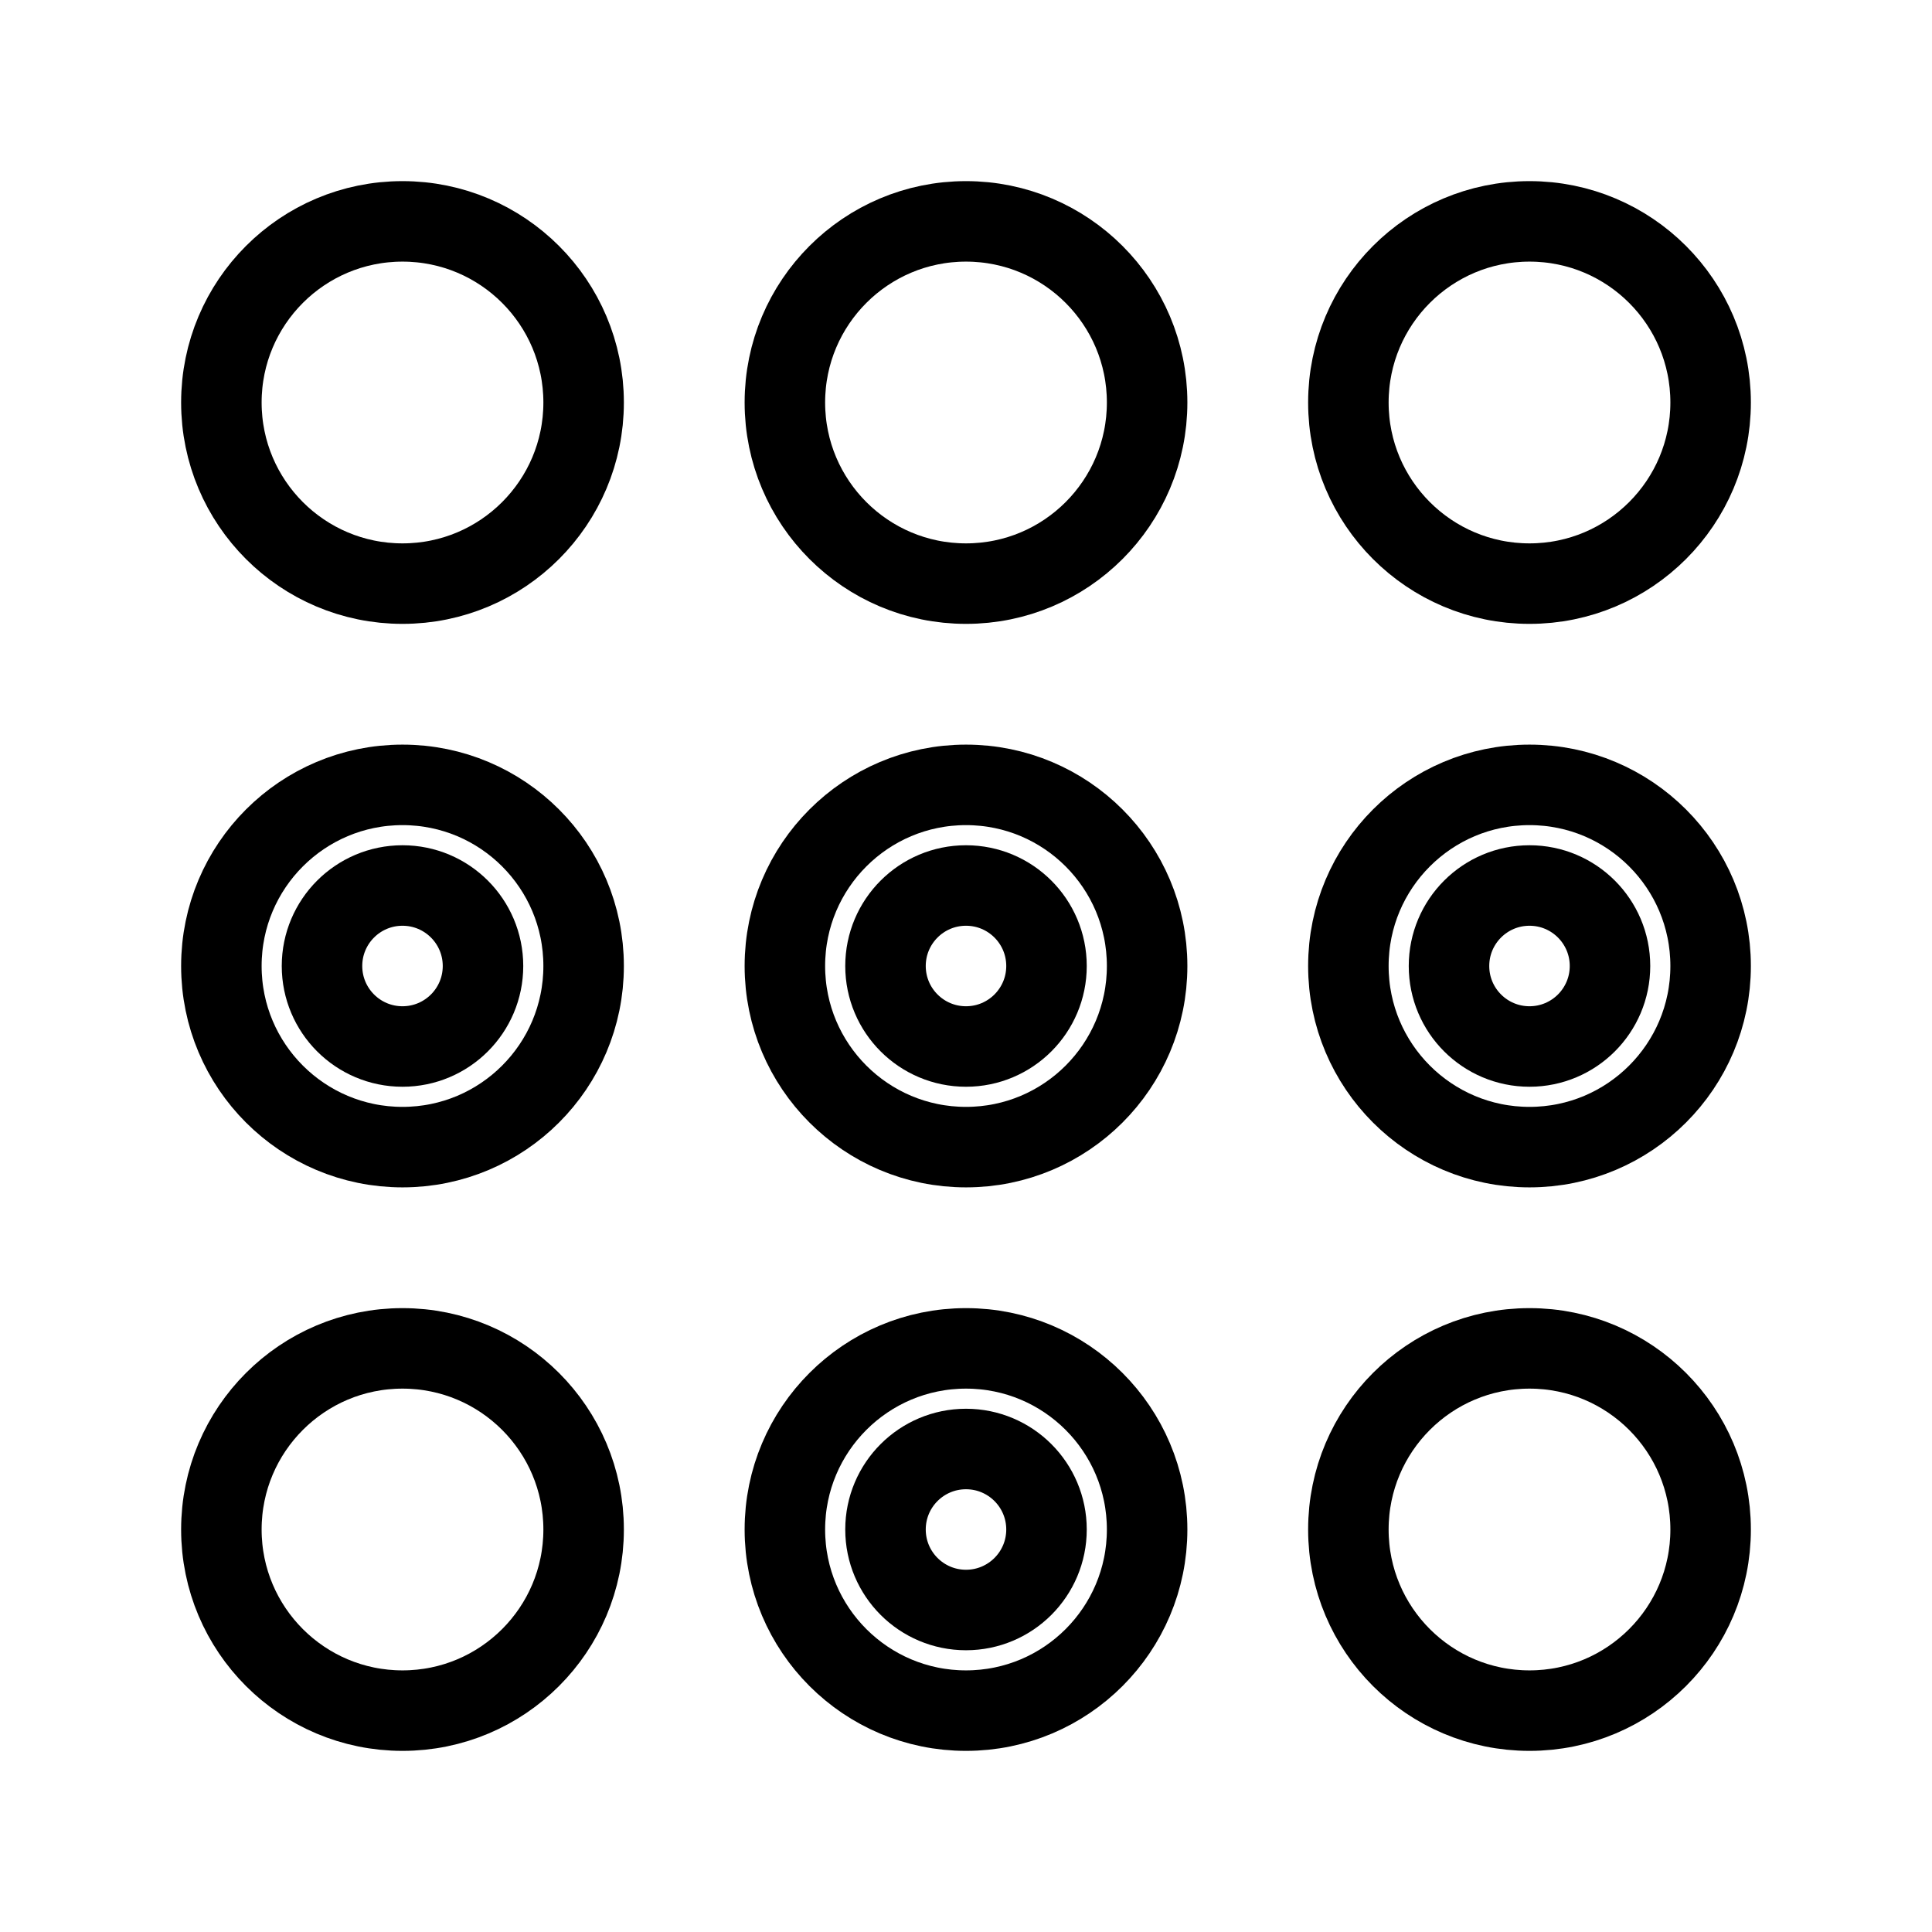 <svg xmlns="http://www.w3.org/2000/svg" viewBox="0 0 48 48"><defs><style>.a{stroke-width:2px;stroke-width:2px;fill:none;stroke:#000;stroke-linecap:round;stroke-linejoin:round;}</style></defs><circle class="a" cx="24" cy="24" r="4.5"/><circle class="a" cx="38" cy="24" r="4.5"/><circle class="a" cx="38" cy="10" r="4.5"/><circle class="a" cx="24" cy="10" r="4.5"/><circle class="a" cx="10" cy="10" r="4.5"/><circle class="a" cx="10" cy="24" r="4.5"/><circle class="a" cx="10" cy="38" r="4.5"/><circle class="a" cx="24" cy="38" r="4.5"/><circle class="a" cx="38" cy="38" r="4.5"/><circle class="a" cx="24" cy="38" r="2"/><circle class="a" cx="24" cy="24" r="2"/><circle class="a" cx="10" cy="24" r="2"/><circle class="a" cx="38" cy="24" r="2"/></svg>